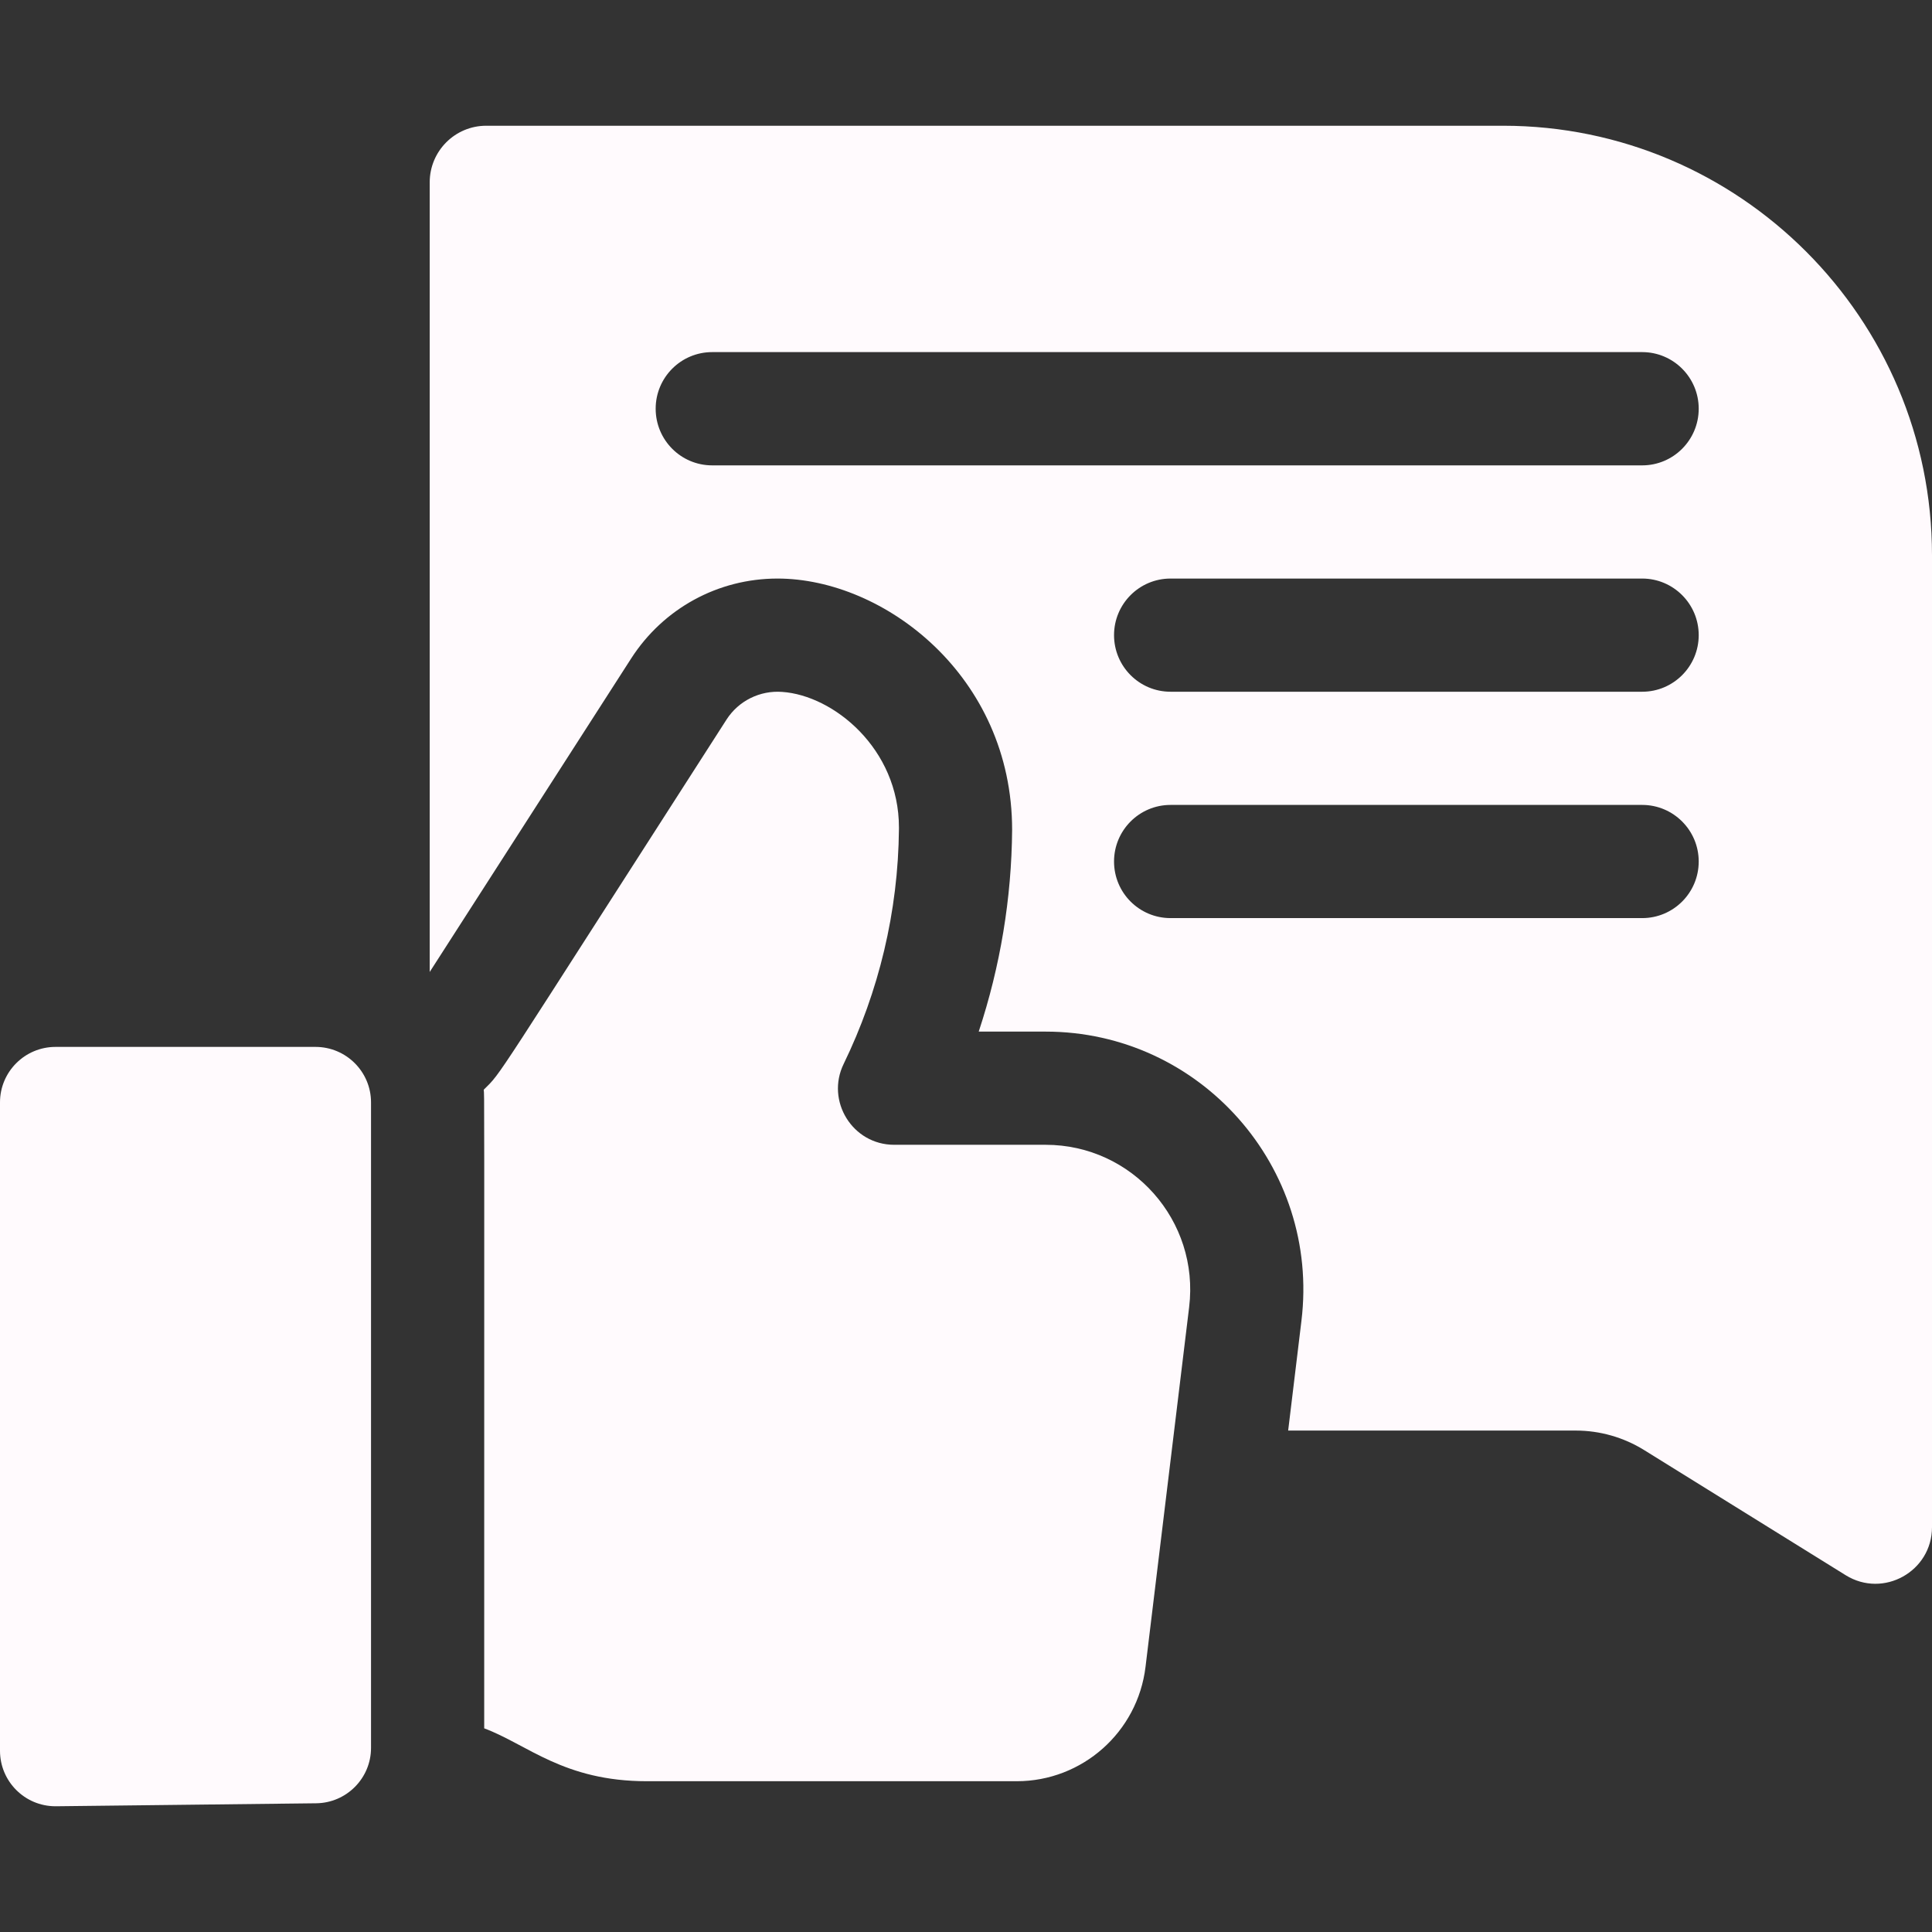 <svg width="24" height="24" viewBox="0 0 24 24" fill="none" xmlns="http://www.w3.org/2000/svg">
<rect x="0" y="0" width="24" height="24" fill="#333333" stroke="none"/>
<g clip-path="url(#clip0_3580_1191)">
<path d="M18.672 1.562H6.04C5.652 1.562 5.338 1.877 5.338 2.265V12.074C6.622 10.076 6.087 10.909 7.841 8.179C8.241 7.558 8.92 7.187 9.658 7.187C10.98 7.187 12.573 8.395 12.573 10.31C12.566 11.159 12.427 12.001 12.158 12.815H12.989C14.909 12.815 16.399 14.499 16.167 16.407L16.002 17.771H19.575C19.874 17.771 20.168 17.855 20.422 18.012L22.928 19.568C23.396 19.858 24 19.521 24 18.971V6.898C24 3.956 21.61 1.562 18.672 1.562ZM20.4 11.405H14.541C14.153 11.405 13.839 11.091 13.839 10.702C13.839 10.314 14.153 9.999 14.541 9.999H20.4C20.787 9.999 21.102 10.314 21.102 10.702C21.102 11.091 20.787 11.405 20.4 11.405ZM20.4 8.593H14.541C14.153 8.593 13.839 8.278 13.839 7.89C13.839 7.502 14.153 7.187 14.541 7.187H20.4C20.787 7.187 21.102 7.502 21.102 7.89C21.102 8.278 20.787 8.593 20.4 8.593ZM20.4 5.781H8.847C8.459 5.781 8.145 5.466 8.145 5.077C8.145 4.689 8.459 4.374 8.847 4.374H20.4C20.787 4.374 21.102 4.689 21.102 5.077C21.102 5.466 20.787 5.781 20.4 5.781Z" fill="#FFFAFD"/>
<path d="M12.989 14.221H11.108C10.589 14.221 10.255 13.675 10.481 13.215C10.915 12.321 11.158 11.328 11.167 10.296V10.279C11.167 9.301 10.355 8.638 9.715 8.595C9.442 8.575 9.176 8.704 9.025 8.939C6.055 13.56 6.245 13.302 6.009 13.537C6.018 13.647 6.015 13.163 6.015 21.47C6.555 21.672 7.002 22.127 8.037 22.127H12.63C13.445 22.127 14.132 21.517 14.23 20.707L14.772 16.237C14.902 15.166 14.067 14.221 12.989 14.221Z" fill="#FFFAFD"/>
<path d="M3.919 13.005H0.69C0.309 13.005 0 13.314 0 13.694V21.749C0 22.126 0.305 22.438 0.69 22.438H0.698C2.699 22.416 1.977 22.424 3.927 22.401C4.304 22.397 4.609 22.09 4.609 21.713V13.694C4.609 13.314 4.3 13.005 3.919 13.005Z" fill="#FFFAFD"/>
</g>
<defs>
<clipPath id="clip0_3580_1191">
<rect width="24" height="24" fill="white"/>
</clipPath>
</defs>
</svg>
